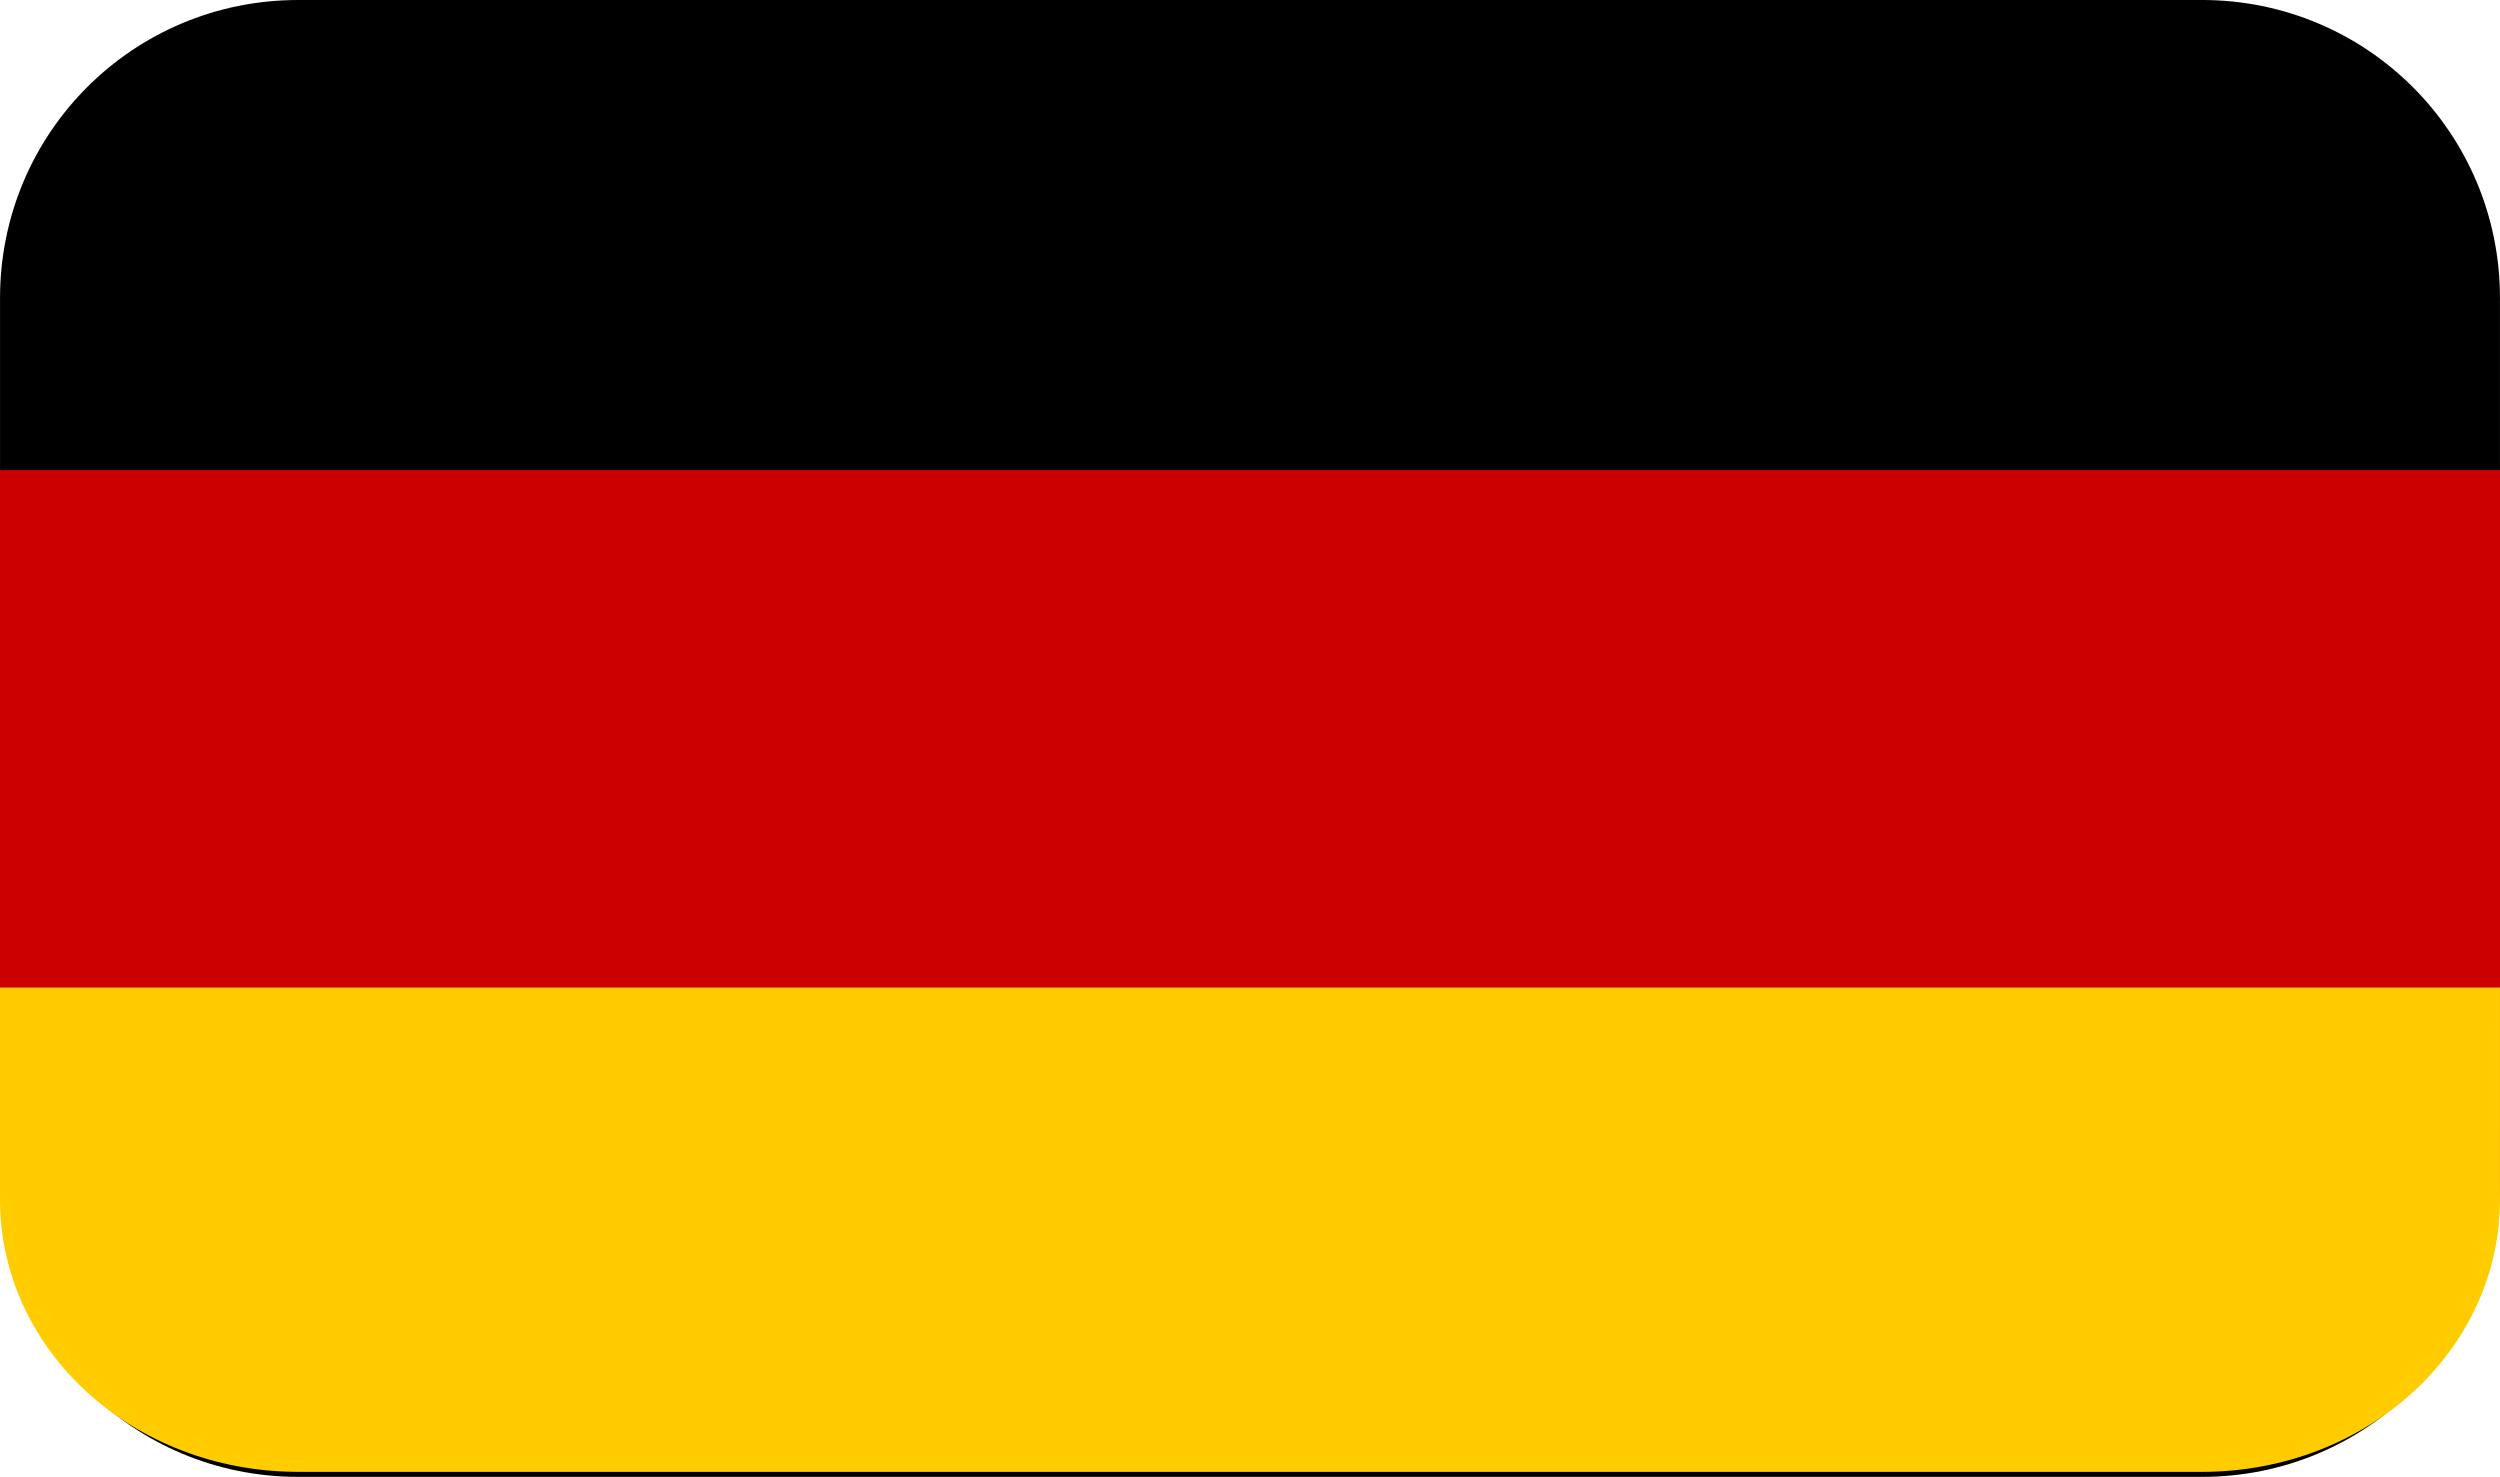 <?xml version="1.0" encoding="UTF-8" standalone="no"?>
<!-- Created with Inkscape (http://www.inkscape.org/) -->

<svg width="173.264mm" height="102.357mm" viewBox="0 0 173.264 102.357" version="1.1" id="svg1" xmlns:inkscape="http://www.inkscape.org/namespaces/inkscape" xmlns:sodipodi="http://sodipodi.sourceforge.net/DTD/sodipodi-0.dtd" xmlns="http://www.w3.org/2000/svg" xmlns:svg="http://www.w3.org/2000/svg">
  <sodipodi:namedview id="namedview1" pagecolor="#505050" bordercolor="#eeeeee" borderopacity="1" inkscape:showpageshadow="0" inkscape:pageopacity="0" inkscape:pagecheckerboard="0" inkscape:deskcolor="#d1d1d1" inkscape:document-units="mm" />
  <defs id="defs1" />
  <g inkscape:label="Ebene 1" inkscape:groupmode="layer" id="layer1" transform="translate(-17.511,-63.305)">
    <g id="g3" inkscape:label="German">
      <path d="m 38.176,63.305 c -0.715,0 -1.422,0.036 -2.119,0.106 -0.696,0.07 -1.382,0.174 -2.056,0.312 -0.674,0.137 -1.336,0.307 -1.983,0.508 -0.648,0.201 -1.282,0.432 -1.9,0.693 -0.618,0.261 -1.221,0.55 -1.807,0.868 -0.586,0.317 -1.154,0.662 -1.704,1.033 -0.549,0.371 -1.08,0.767 -1.59,1.188 -0.51,0.42 -0.999,0.865 -1.466,1.332 -0.467,0.467 -0.912,0.956 -1.332,1.466 -0.42,0.51 -0.817,1.041 -1.188,1.59 -0.371,0.549 -0.715,1.118 -1.032,1.703 -0.317,0.586 -0.607,1.189 -0.868,1.807 -0.261,0.618 -0.492,1.253 -0.693,1.901 -0.201,0.648 -0.37,1.31 -0.507,1.983 -0.137,0.674 -0.242,1.359 -0.312,2.056 -0.07,0.696 -0.106,1.403 -0.106,2.119 v 61.029 c 0,0.715 0.036,1.422 0.106,2.118 0.07,0.696 0.175,1.382 0.312,2.056 0.137,0.674 0.307,1.336 0.507,1.983 0.201,0.648 0.432,1.282 0.693,1.9 0.261,0.618 0.551,1.221 0.868,1.807 0.317,0.586 0.662,1.154 1.032,1.704 0.371,0.549 0.767,1.08 1.188,1.59 0.42,0.51 0.865,0.999 1.332,1.466 0.467,0.467 0.956,0.912 1.466,1.332 0.51,0.42 1.04,0.817 1.59,1.188 0.549,0.371 1.118,0.715 1.704,1.032 0.586,0.317 1.189,0.607 1.807,0.868 0.618,0.261 1.252,0.492 1.9,0.693 0.648,0.201 1.31,0.37 1.983,0.507 0.674,0.137 1.36,0.242 2.056,0.312 0.696,0.07 1.403,0.106 2.119,0.106 H 170.11 c 0.715,0 1.422,-0.036 2.119,-0.106 0.696,-0.07 1.382,-0.175 2.056,-0.312 0.674,-0.137 1.336,-0.307 1.983,-0.507 0.648,-0.201 1.282,-0.432 1.9,-0.693 0.618,-0.261 1.221,-0.551 1.807,-0.868 0.586,-0.317 1.154,-0.662 1.704,-1.032 0.549,-0.371 1.08,-0.767 1.59,-1.188 0.51,-0.42 0.999,-0.865 1.466,-1.332 0.467,-0.467 0.912,-0.956 1.332,-1.466 0.42,-0.51 0.816,-1.041 1.187,-1.59 0.371,-0.549 0.716,-1.118 1.033,-1.704 0.317,-0.586 0.607,-1.189 0.868,-1.807 0.261,-0.618 0.492,-1.252 0.693,-1.9 0.201,-0.648 0.37,-1.31 0.507,-1.983 0.137,-0.674 0.242,-1.36 0.312,-2.056 0.07,-0.696 0.106,-1.403 0.106,-2.118 V 83.969 c 0,-0.715 -0.036,-1.422 -0.106,-2.119 -0.07,-0.696 -0.175,-1.382 -0.312,-2.056 -0.137,-0.674 -0.307,-1.336 -0.507,-1.983 -0.201,-0.648 -0.432,-1.282 -0.693,-1.901 -0.261,-0.618 -0.551,-1.221 -0.868,-1.807 -0.317,-0.586 -0.662,-1.154 -1.033,-1.703 -0.371,-0.549 -0.767,-1.08 -1.187,-1.59 -0.42,-0.51 -0.865,-0.999 -1.332,-1.466 -0.467,-0.467 -0.956,-0.911 -1.466,-1.332 -0.51,-0.42 -1.04,-0.817 -1.59,-1.188 -0.549,-0.371 -1.118,-0.716 -1.704,-1.033 -0.586,-0.317 -1.189,-0.607 -1.807,-0.868 -0.618,-0.261 -1.252,-0.492 -1.9,-0.693 -0.648,-0.201 -1.31,-0.371 -1.983,-0.508 -0.674,-0.137 -1.36,-0.241 -2.056,-0.312 -0.696,-0.07 -1.403,-0.106 -2.119,-0.106 z" style="stroke-width:0.265" id="path2" />
      <rect style="fill:#c00;stroke-width:4.669" id="rect2" width="173.264" height="37.534" x="17.511" y="95.888" />
      <path d="M 190.774,131.749 H 17.511 v 14.685 c 0,0.654 0.036,1.299 0.106,1.935 0.07,0.636 0.175,1.263 0.312,1.879 0.137,0.616 0.307,1.22 0.507,1.812 0.201,0.592 0.432,1.171 0.693,1.736 0.261,0.565 0.551,1.116 0.868,1.651 0.317,0.535 0.662,1.055 1.032,1.557 0.371,0.502 0.767,0.987 1.188,1.453 0.42,0.466 0.865,0.912 1.332,1.339 0.467,0.427 0.956,0.833 1.466,1.217 0.51,0.384 1.04,0.746 1.59,1.085 0.549,0.339 1.118,0.653 1.704,0.943 0.586,0.29 1.189,0.555 1.807,0.793 0.618,0.238 1.252,0.45 1.9,0.633 0.648,0.183 1.31,0.338 1.983,0.464 0.674,0.125 1.36,0.221 2.056,0.285 0.696,0.064 1.403,0.097 2.119,0.097 H 170.11 c 0.715,0 1.422,-0.033 2.119,-0.097 0.696,-0.064 1.382,-0.16 2.056,-0.285 0.674,-0.125 1.336,-0.28 1.983,-0.464 0.648,-0.183 1.282,-0.395 1.9,-0.633 0.618,-0.238 1.221,-0.503 1.807,-0.793 0.586,-0.29 1.154,-0.605 1.704,-0.943 0.549,-0.339 1.08,-0.701 1.59,-1.085 0.51,-0.384 0.999,-0.791 1.466,-1.217 0.467,-0.427 0.912,-0.873 1.332,-1.339 0.42,-0.466 0.816,-0.951 1.187,-1.453 0.371,-0.502 0.716,-1.021 1.033,-1.557 0.317,-0.535 0.607,-1.086 0.868,-1.651 0.261,-0.565 0.492,-1.144 0.693,-1.736 0.201,-0.592 0.37,-1.196 0.507,-1.812 0.137,-0.616 0.242,-1.242 0.312,-1.879 0.07,-0.636 0.106,-1.281 0.106,-1.935 z" style="fill:#fc0;stroke-width:0.253" id="path3-2" inkscape:export-filename="path3-2.svg" inkscape:export-xdpi="96" inkscape:export-ydpi="96" />
    </g>
  </g>
</svg>
